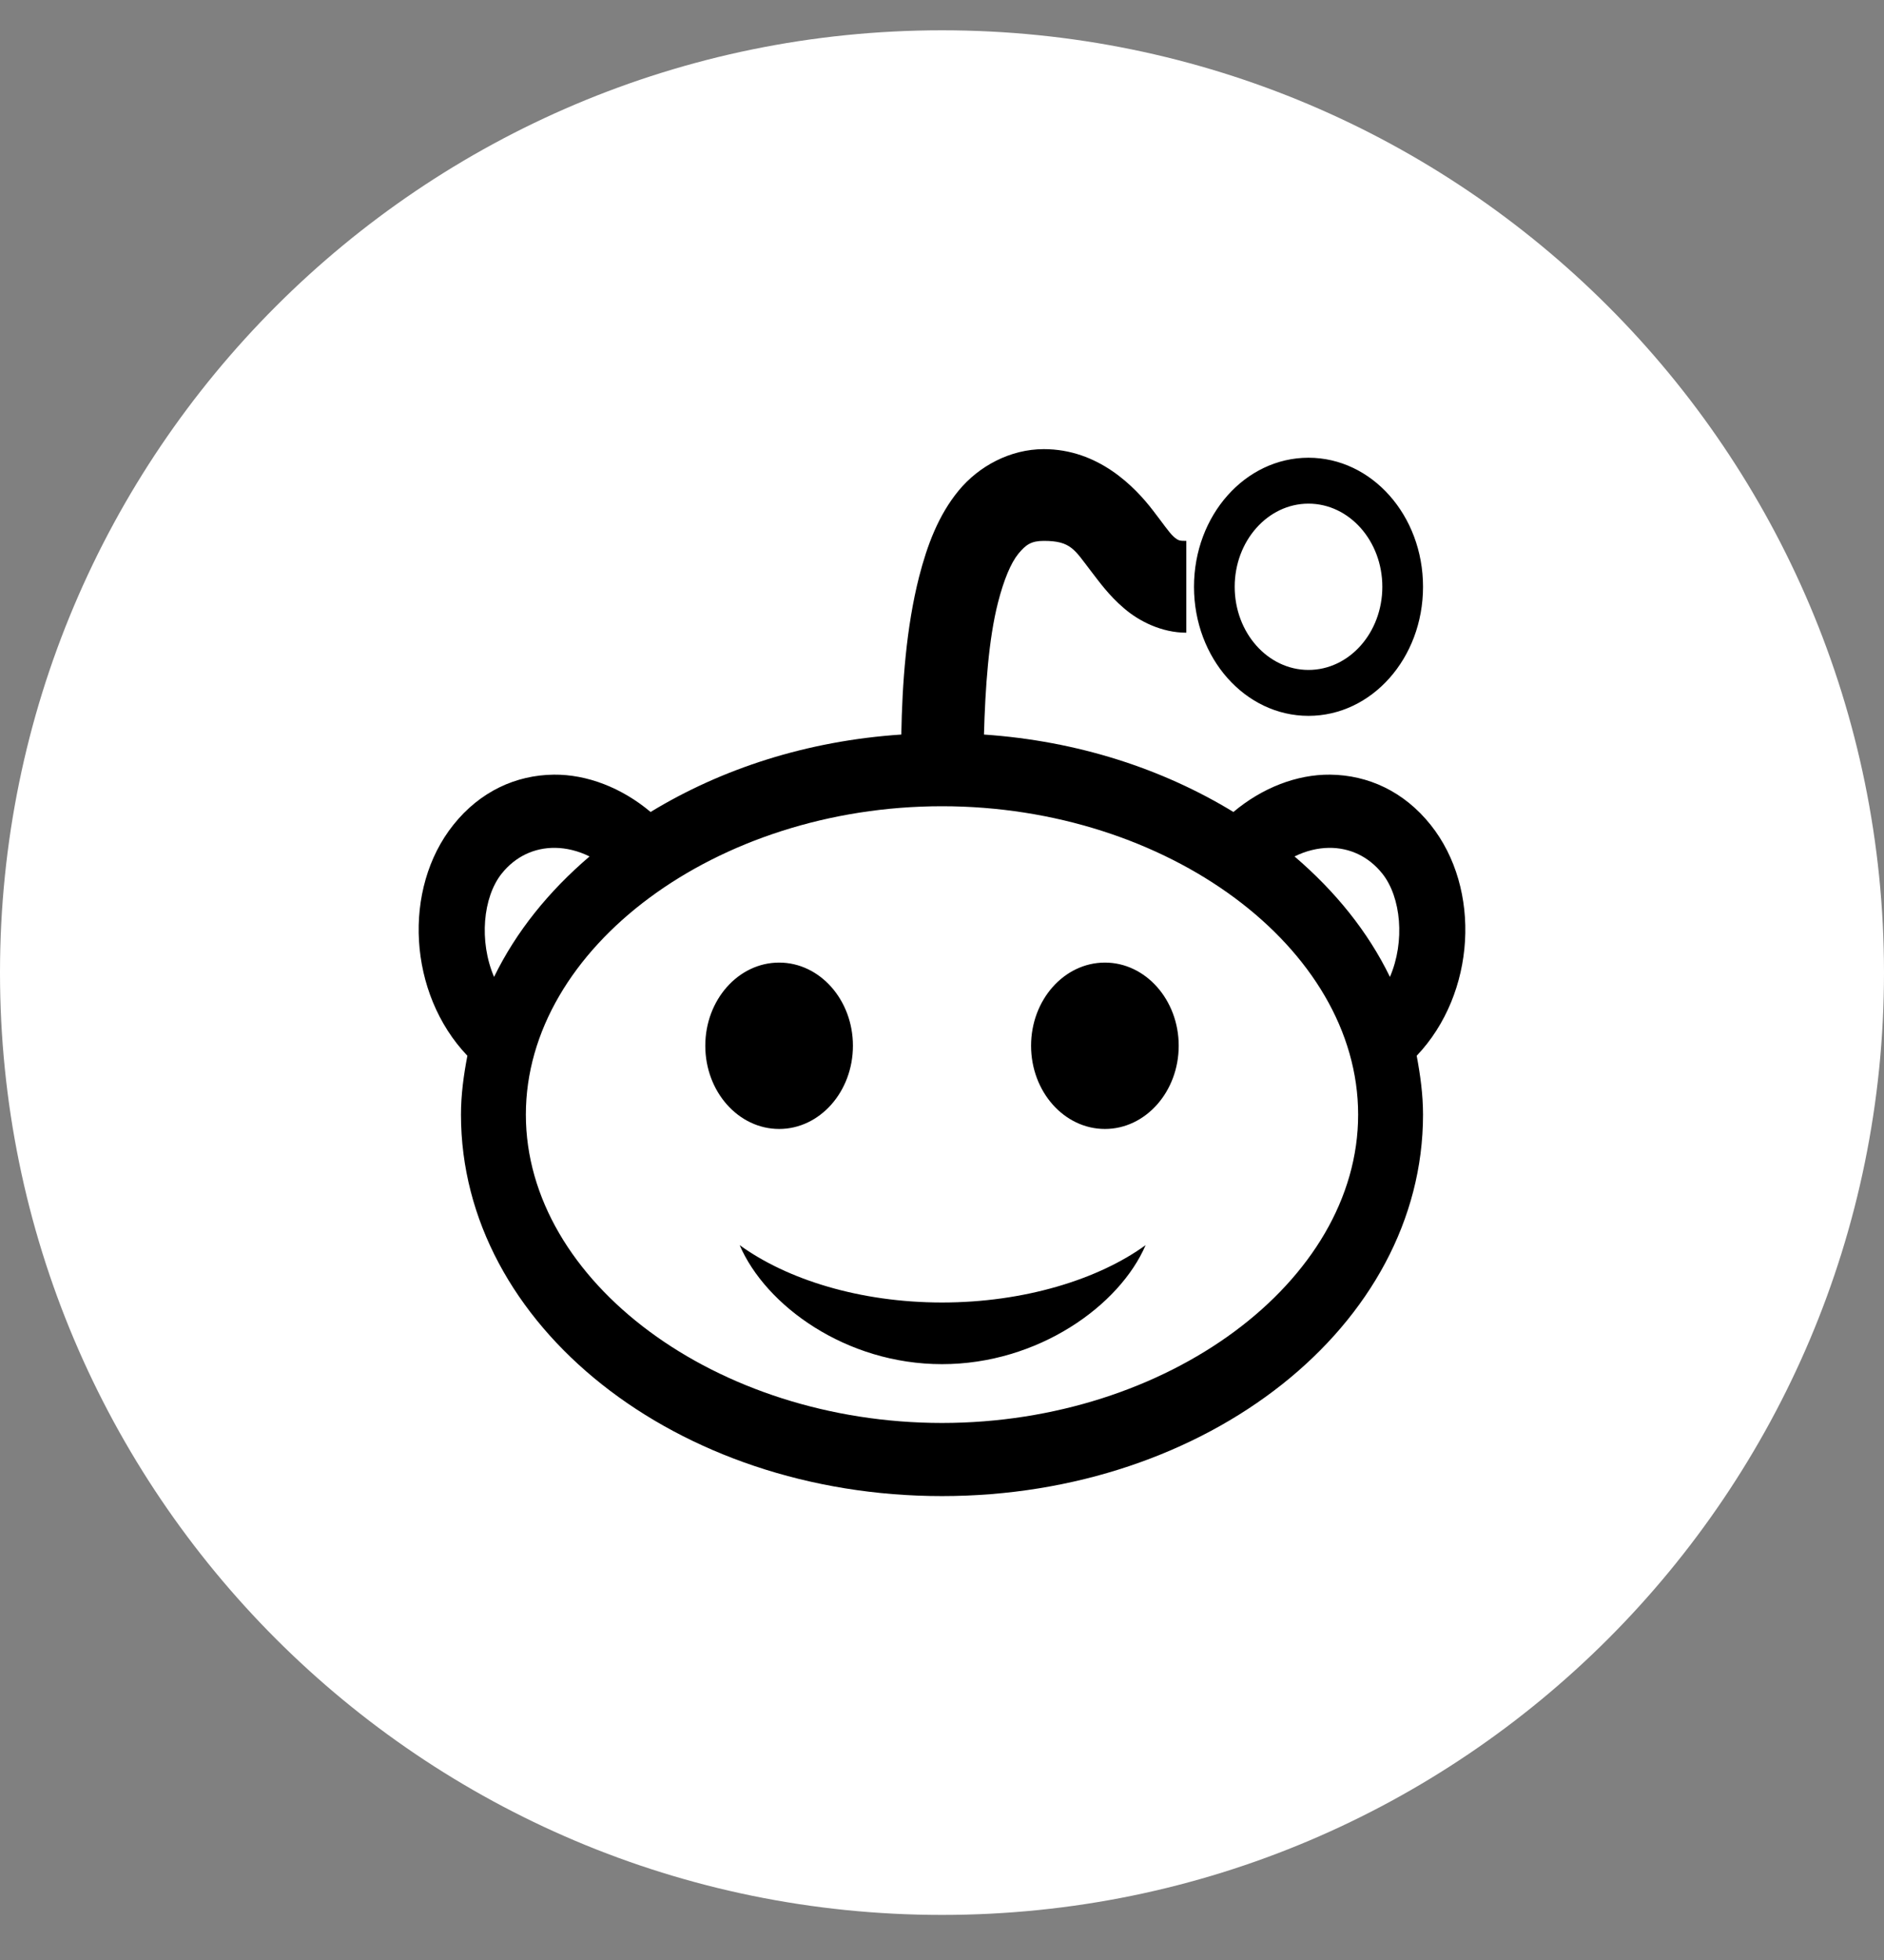 <svg width="25" height="26" viewBox="0 0 25 26" fill="none" xmlns="http://www.w3.org/2000/svg">
<rect x="0" y="0" width="25" height="26" fill="#808080" stroke="none"/>
<path d="M12.5 0.402C5.597 0.402 0 5.999 0 12.902C0 19.805 5.597 25.402 12.5 25.402C19.403 25.402 25 19.805 25 12.902C25 5.999 19.403 0.402 12.5 0.402Z" fill="white"/>
<path d="M13.851 5.958C13.406 5.958 12.988 6.183 12.72 6.509C12.452 6.835 12.304 7.232 12.196 7.651C12.025 8.324 11.972 9.071 11.96 9.744C10.708 9.827 9.575 10.198 8.633 10.771C8.251 10.45 7.791 10.272 7.35 10.276C6.847 10.281 6.37 10.498 6.016 10.942C5.338 11.791 5.416 13.18 6.202 14.005C6.153 14.26 6.117 14.521 6.117 14.786C6.117 17.582 8.975 19.846 12.5 19.846C16.025 19.846 18.883 17.58 18.883 14.786C18.883 14.521 18.847 14.26 18.799 14.005C19.584 13.18 19.662 11.791 18.984 10.942C18.63 10.498 18.153 10.281 17.65 10.276C17.209 10.272 16.749 10.45 16.367 10.771C15.43 10.2 14.303 9.829 13.057 9.744C13.074 9.123 13.119 8.478 13.243 7.993C13.321 7.689 13.414 7.468 13.513 7.346C13.613 7.225 13.684 7.175 13.851 7.175C14.212 7.175 14.258 7.292 14.476 7.575C14.586 7.717 14.712 7.896 14.915 8.069C15.117 8.243 15.417 8.393 15.742 8.393V7.175C15.652 7.175 15.635 7.173 15.573 7.118C15.512 7.063 15.428 6.937 15.303 6.776C15.054 6.45 14.571 5.958 13.851 5.958ZM17.363 6.072C16.523 6.072 15.844 6.837 15.844 7.784C15.844 8.731 16.523 9.496 17.363 9.496C18.203 9.496 18.883 8.731 18.883 7.784C18.883 6.837 18.203 6.072 17.363 6.072ZM17.363 6.681C17.904 6.681 18.343 7.175 18.343 7.784C18.343 8.393 17.904 8.887 17.363 8.887C16.823 8.887 16.384 8.393 16.384 7.784C16.384 7.175 16.823 6.681 17.363 6.681ZM12.5 10.695C15.491 10.695 18.022 12.571 18.022 14.786C18.022 17.002 15.491 18.876 12.5 18.876C9.509 18.876 6.978 17.002 6.978 14.786C6.978 12.571 9.509 10.695 12.5 10.695ZM7.367 11.247C7.517 11.249 7.673 11.287 7.823 11.361C7.28 11.825 6.85 12.357 6.556 12.959C6.354 12.488 6.408 11.901 6.657 11.589C6.839 11.361 7.09 11.244 7.367 11.247ZM17.634 11.247C17.91 11.244 18.161 11.361 18.343 11.589C18.592 11.901 18.647 12.488 18.444 12.959C18.151 12.357 17.72 11.825 17.178 11.361C17.328 11.287 17.484 11.249 17.634 11.247ZM10.339 12.769C9.798 12.769 9.359 13.264 9.359 13.872C9.359 14.481 9.798 14.976 10.339 14.976C10.879 14.976 11.318 14.481 11.318 13.872C11.318 13.264 10.879 12.769 10.339 12.769ZM14.662 12.769C14.121 12.769 13.682 13.264 13.682 13.872C13.682 14.481 14.121 14.976 14.662 14.976C15.202 14.976 15.641 14.481 15.641 13.872C15.641 13.264 15.202 12.769 14.662 12.769ZM9.815 16.517C10.159 17.318 11.223 18.096 12.5 18.096C13.777 18.096 14.858 17.318 15.202 16.517C14.577 16.971 13.591 17.278 12.5 17.278C11.409 17.278 10.44 16.971 9.815 16.517Z" fill="currentColor"/>
</svg>
